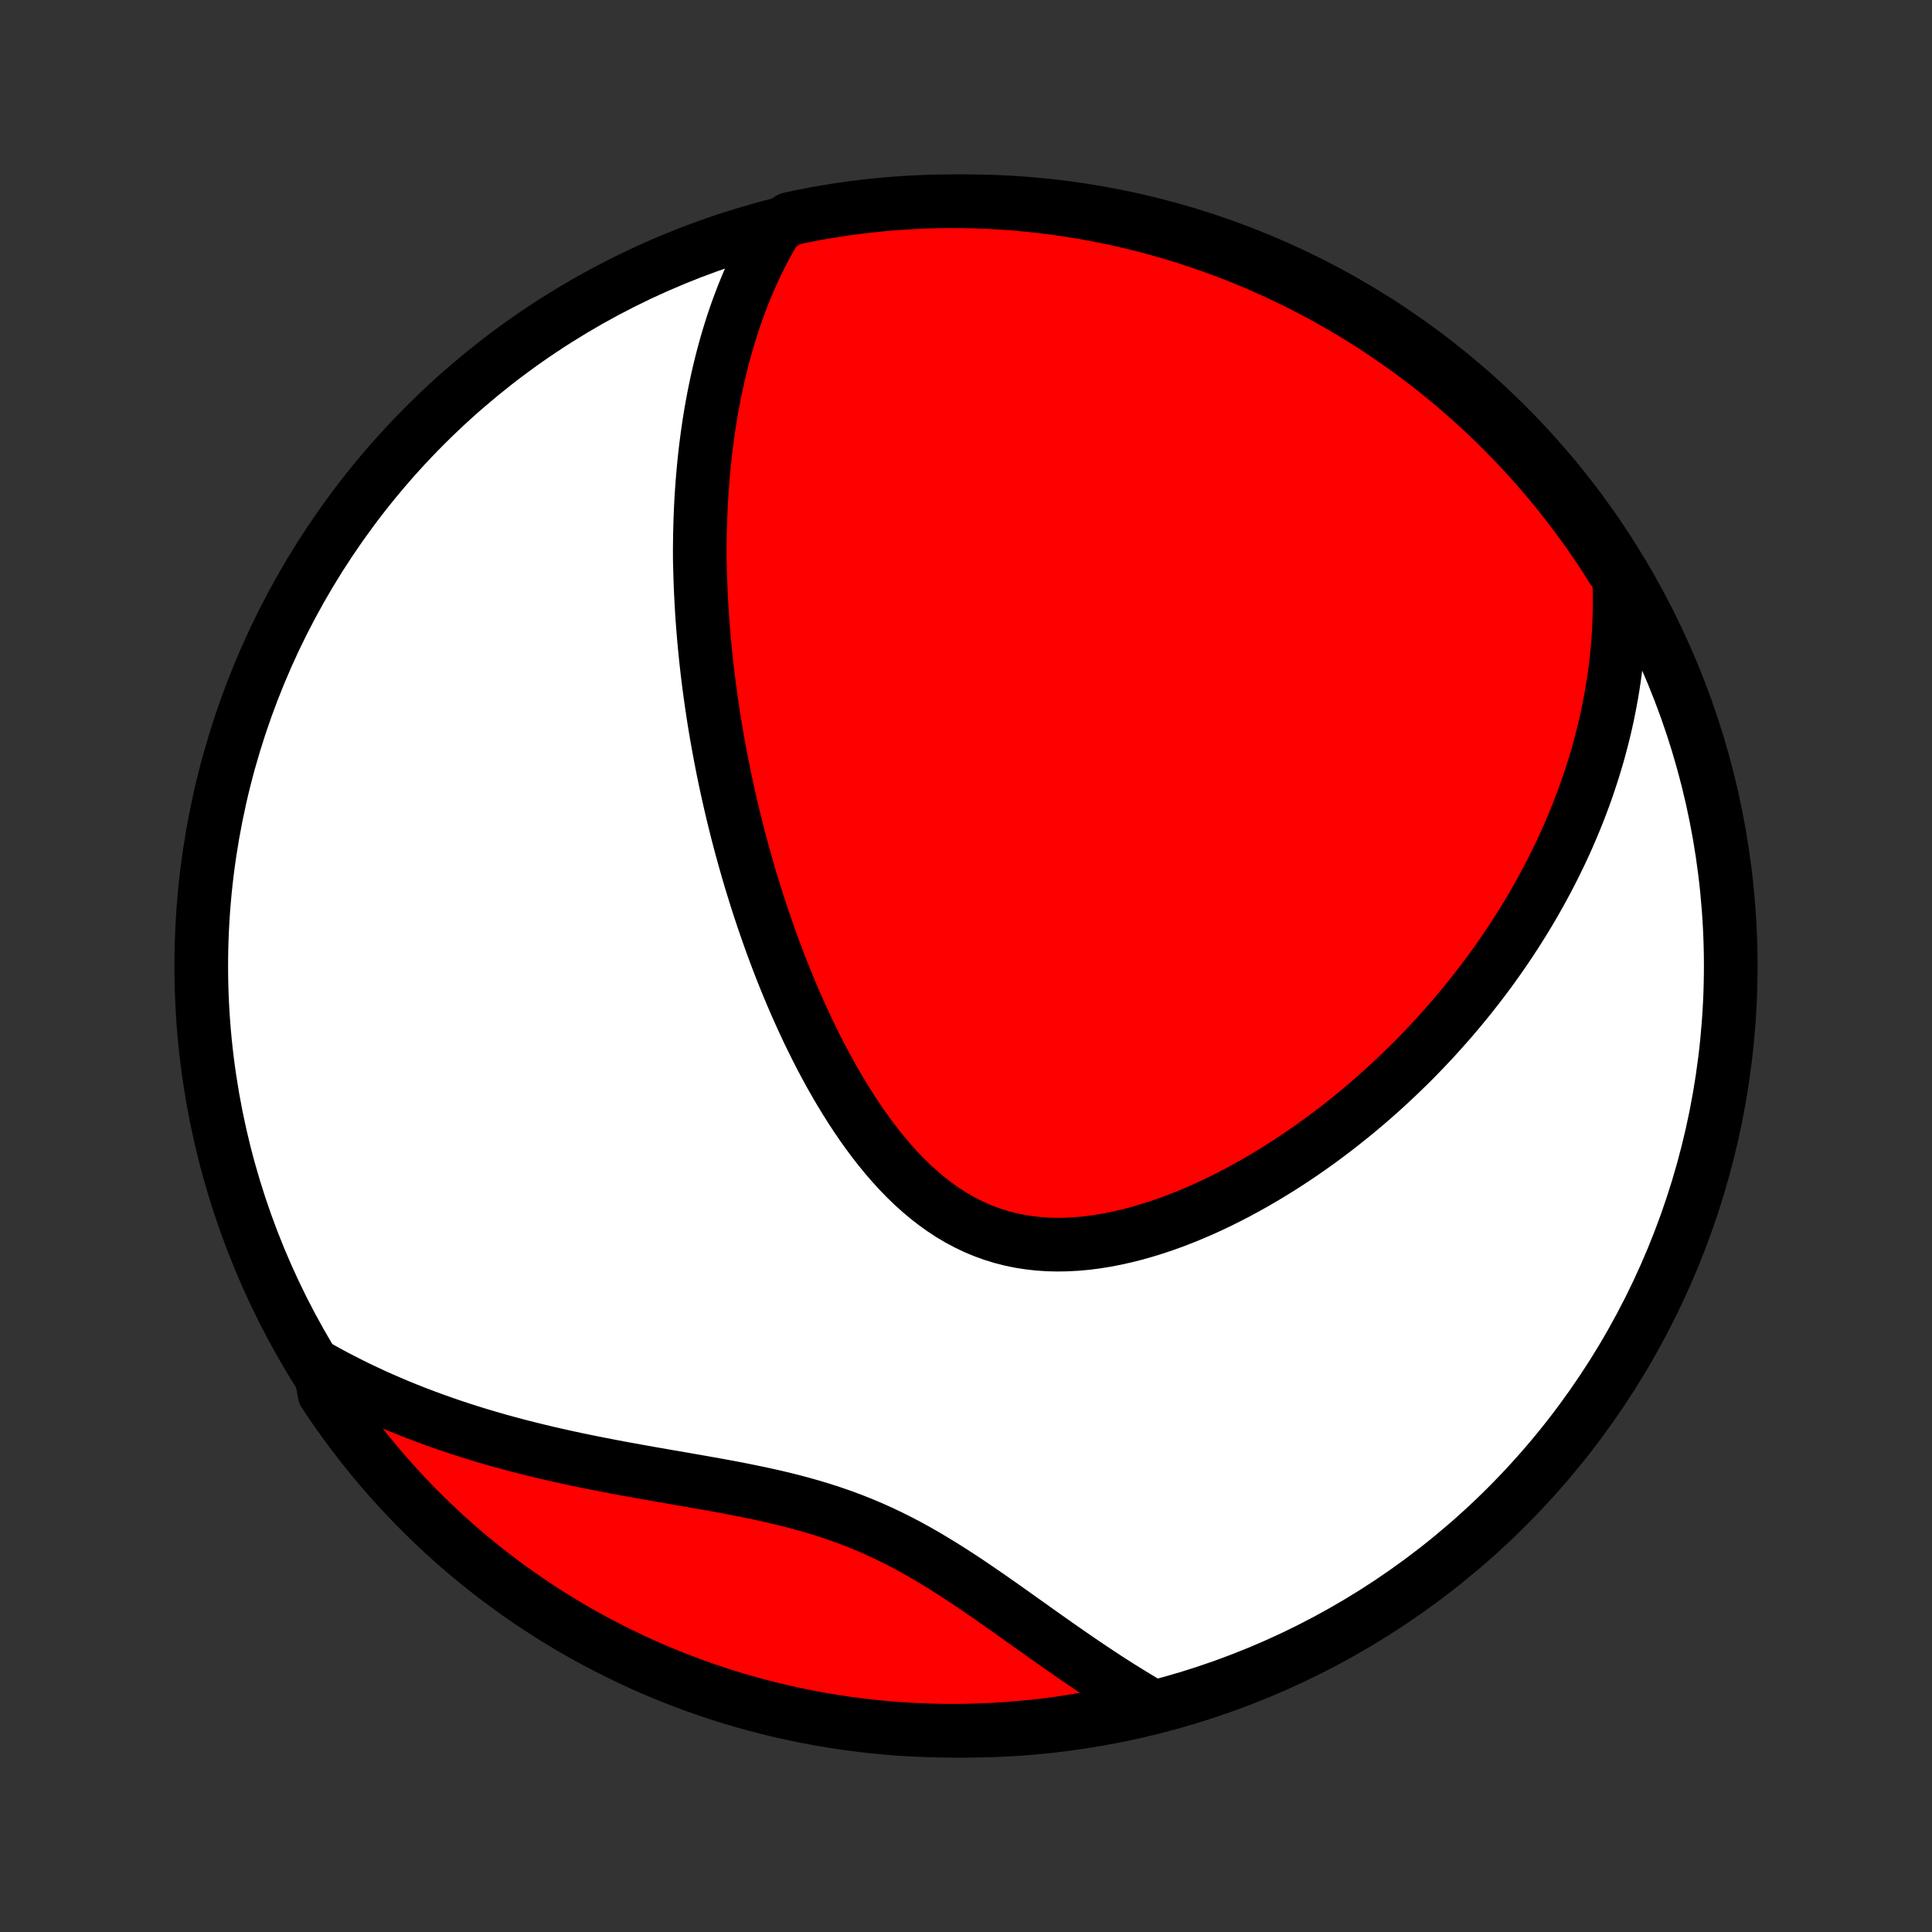 <?xml version="1.0" encoding="utf-8" standalone="no"?>
<!DOCTYPE svg PUBLIC "-//W3C//DTD SVG 1.1//EN"
  "http://www.w3.org/Graphics/SVG/1.1/DTD/svg11.dtd">
<!-- Created with matplotlib (http://matplotlib.org/) -->
<svg height="72pt" version="1.1" viewBox="0 0 72 72" width="72pt" xmlns="http://www.w3.org/2000/svg" xmlns:xlink="http://www.w3.org/1999/xlink">
 <rect x="0" y="0" width="72" height="72" fill="#333333" stroke="none"/>
 <defs>
  <style type="text/css">
*{stroke-linecap:butt;stroke-linejoin:round;}
  </style>
 </defs>
 <g id="figure_1">
  <g id="patch_1">
   <path d="
M0 72
L72 72
L72 0
L0 0
z
" style="fill:none;"/>
  </g>
  <g id="axes_1">
   <g id="PatchCollection_1">
    <defs>
     <path d="
M36 -7.5
C43.558 -7.5 50.808 -10.503 56.153 -15.848
C61.497 -21.192 64.5 -28.442 64.5 -36
C64.5 -43.558 61.497 -50.808 56.153 -56.153
C50.808 -61.497 43.558 -64.5 36 -64.5
C28.442 -64.5 21.192 -61.497 15.848 -56.153
C10.503 -50.808 7.5 -43.558 7.5 -36
C7.5 -28.442 10.503 -21.192 15.848 -15.848
C21.192 -10.503 28.442 -7.5 36 -7.5
z
" id="C0_0_a811fe30f3"/>
     <path d="
M28.927 -63.515
L28.775 -63.258
L28.629 -63
L28.489 -62.743
L28.355 -62.485
L28.228 -62.228
L28.105 -61.97
L27.988 -61.713
L27.876 -61.456
L27.77 -61.2
L27.667 -60.944
L27.57 -60.689
L27.476 -60.434
L27.387 -60.18
L27.302 -59.926
L27.221 -59.673
L27.144 -59.42
L27.07 -59.168
L27 -58.917
L26.933 -58.666
L26.869 -58.416
L26.809 -58.167
L26.751 -57.919
L26.697 -57.67
L26.645 -57.423
L26.596 -57.176
L26.55 -56.93
L26.506 -56.684
L26.465 -56.439
L26.426 -56.195
L26.39 -55.95
L26.356 -55.707
L26.324 -55.464
L26.294 -55.221
L26.267 -54.979
L26.241 -54.736
L26.218 -54.495
L26.196 -54.253
L26.177 -54.012
L26.159 -53.771
L26.143 -53.53
L26.129 -53.289
L26.117 -53.049
L26.107 -52.808
L26.098 -52.568
L26.091 -52.327
L26.085 -52.086
L26.082 -51.845
L26.079 -51.604
L26.079 -51.363
L26.08 -51.122
L26.087 -50.88
L26.093 -50.638
L26.1 -50.395
L26.109 -50.152
L26.12 -49.909
L26.132 -49.665
L26.145 -49.42
L26.16 -49.175
L26.177 -48.929
L26.195 -48.683
L26.215 -48.436
L26.236 -48.188
L26.259 -47.938
L26.284 -47.689
L26.309 -47.438
L26.337 -47.186
L26.366 -46.933
L26.397 -46.679
L26.43 -46.424
L26.464 -46.167
L26.5 -45.91
L26.538 -45.651
L26.577 -45.39
L26.618 -45.129
L26.661 -44.865
L26.706 -44.601
L26.753 -44.335
L26.802 -44.067
L26.852 -43.798
L26.905 -43.527
L26.959 -43.254
L27.016 -42.98
L27.075 -42.703
L27.136 -42.425
L27.199 -42.146
L27.264 -41.864
L27.332 -41.58
L27.402 -41.295
L27.474 -41.008
L27.549 -40.718
L27.627 -40.427
L27.707 -40.134
L27.79 -39.838
L27.875 -39.541
L27.963 -39.242
L28.055 -38.941
L28.149 -38.637
L28.246 -38.332
L28.346 -38.025
L28.449 -37.716
L28.556 -37.406
L28.666 -37.093
L28.779 -36.779
L28.896 -36.463
L29.016 -36.146
L29.14 -35.827
L29.268 -35.507
L29.4 -35.186
L29.536 -34.864
L29.675 -34.541
L29.82 -34.217
L29.968 -33.893
L30.12 -33.568
L30.278 -33.244
L30.439 -32.919
L30.606 -32.595
L30.777 -32.272
L30.953 -31.951
L31.135 -31.63
L31.322 -31.312
L31.514 -30.996
L31.711 -30.683
L31.914 -30.373
L32.123 -30.067
L32.338 -29.765
L32.559 -29.469
L32.786 -29.178
L33.019 -28.894
L33.259 -28.617
L33.505 -28.347
L33.758 -28.087
L34.018 -27.835
L34.285 -27.594
L34.559 -27.363
L34.839 -27.145
L35.127 -26.939
L35.421 -26.746
L35.722 -26.567
L36.031 -26.402
L36.345 -26.252
L36.666 -26.118
L36.992 -26
L37.325 -25.897
L37.662 -25.811
L38.005 -25.74
L38.351 -25.686
L38.702 -25.647
L39.056 -25.623
L39.412 -25.615
L39.771 -25.621
L40.132 -25.641
L40.494 -25.674
L40.856 -25.72
L41.219 -25.779
L41.581 -25.849
L41.943 -25.93
L42.303 -26.021
L42.662 -26.122
L43.019 -26.232
L43.374 -26.35
L43.726 -26.477
L44.076 -26.611
L44.422 -26.753
L44.765 -26.9
L45.104 -27.054
L45.44 -27.214
L45.771 -27.379
L46.099 -27.548
L46.423 -27.723
L46.742 -27.901
L47.057 -28.084
L47.367 -28.27
L47.673 -28.459
L47.974 -28.651
L48.271 -28.847
L48.563 -29.044
L48.851 -29.245
L49.134 -29.447
L49.412 -29.652
L49.686 -29.858
L49.955 -30.066
L50.219 -30.276
L50.48 -30.487
L50.735 -30.699
L50.986 -30.912
L51.233 -31.127
L51.475 -31.342
L51.713 -31.559
L51.947 -31.776
L52.176 -31.994
L52.401 -32.212
L52.623 -32.431
L52.84 -32.651
L53.053 -32.871
L53.262 -33.092
L53.468 -33.313
L53.669 -33.535
L53.867 -33.757
L54.062 -33.979
L54.252 -34.201
L54.44 -34.424
L54.623 -34.648
L54.804 -34.871
L54.98 -35.095
L55.154 -35.319
L55.324 -35.543
L55.492 -35.768
L55.655 -35.993
L55.816 -36.218
L55.974 -36.444
L56.129 -36.67
L56.281 -36.897
L56.429 -37.123
L56.575 -37.351
L56.718 -37.578
L56.859 -37.807
L56.996 -38.035
L57.131 -38.264
L57.263 -38.494
L57.393 -38.725
L57.519 -38.956
L57.643 -39.187
L57.765 -39.42
L57.884 -39.653
L58 -39.887
L58.114 -40.121
L58.225 -40.357
L58.334 -40.593
L58.44 -40.831
L58.543 -41.069
L58.644 -41.309
L58.743 -41.55
L58.839 -41.791
L58.932 -42.034
L59.023 -42.279
L59.111 -42.524
L59.197 -42.771
L59.279 -43.019
L59.36 -43.269
L59.438 -43.521
L59.513 -43.773
L59.585 -44.028
L59.654 -44.285
L59.721 -44.543
L59.785 -44.803
L59.846 -45.064
L59.904 -45.328
L59.958 -45.594
L60.01 -45.862
L60.059 -46.132
L60.104 -46.405
L60.146 -46.679
L60.185 -46.956
L60.22 -47.236
L60.251 -47.518
L60.279 -47.802
L60.303 -48.09
L60.323 -48.38
L60.338 -48.672
L60.35 -48.968
L60.357 -49.267
L60.36 -49.568
L60.358 -49.873
L60.351 -50.18
L60.339 -50.491
L60.087 -50.805
L59.817 -51.234
L59.541 -51.652
L59.257 -52.065
L58.965 -52.474
L58.667 -52.877
L58.362 -53.275
L58.051 -53.668
L57.732 -54.056
L57.407 -54.438
L57.075 -54.815
L56.737 -55.185
L56.393 -55.55
L56.042 -55.909
L55.686 -56.262
L55.323 -56.609
L54.955 -56.949
L54.58 -57.283
L54.2 -57.611
L53.815 -57.932
L53.424 -58.246
L53.028 -58.553
L52.626 -58.854
L52.22 -59.148
L51.808 -59.434
L51.392 -59.714
L50.971 -59.986
L50.545 -60.251
L50.115 -60.509
L49.681 -60.759
L49.243 -61.002
L48.8 -61.236
L48.354 -61.464
L47.904 -61.683
L47.45 -61.895
L46.993 -62.099
L46.532 -62.295
L46.069 -62.483
L45.602 -62.662
L45.132 -62.834
L44.659 -62.997
L44.184 -63.153
L43.706 -63.3
L43.226 -63.438
L42.744 -63.569
L42.26 -63.691
L41.774 -63.804
L41.286 -63.909
L40.796 -64.006
L40.305 -64.094
L39.813 -64.173
L39.319 -64.244
L38.825 -64.306
L38.329 -64.36
L37.833 -64.405
L37.337 -64.441
L36.84 -64.469
L36.342 -64.488
L35.845 -64.498
L35.347 -64.5
L34.85 -64.493
L34.353 -64.477
L33.857 -64.452
L33.361 -64.419
L32.867 -64.378
L32.373 -64.327
L31.88 -64.268
L31.388 -64.201
L30.898 -64.124
L30.41 -64.04
L29.923 -63.946
L29.438 -63.844
z
" id="C0_1_e552cbce2b"/>
     <path d="
M11.917 -21.026
L12.196 -20.871
L12.478 -20.719
L12.765 -20.57
L13.054 -20.423
L13.348 -20.278
L13.645 -20.137
L13.946 -19.997
L14.251 -19.861
L14.56 -19.727
L14.872 -19.595
L15.189 -19.466
L15.509 -19.34
L15.833 -19.217
L16.162 -19.096
L16.494 -18.978
L16.83 -18.862
L17.17 -18.749
L17.514 -18.639
L17.861 -18.532
L18.213 -18.427
L18.569 -18.325
L18.928 -18.226
L19.291 -18.129
L19.658 -18.035
L20.028 -17.944
L20.401 -17.855
L20.779 -17.768
L21.159 -17.684
L21.542 -17.602
L21.928 -17.523
L22.317 -17.445
L22.709 -17.369
L23.103 -17.294
L23.499 -17.222
L23.897 -17.15
L24.297 -17.079
L24.698 -17.009
L25.099 -16.94
L25.502 -16.87
L25.905 -16.8
L26.308 -16.729
L26.711 -16.657
L27.113 -16.583
L27.514 -16.507
L27.913 -16.427
L28.31 -16.345
L28.705 -16.258
L29.098 -16.167
L29.487 -16.071
L29.872 -15.969
L30.255 -15.861
L30.633 -15.747
L31.006 -15.626
L31.376 -15.498
L31.741 -15.363
L32.101 -15.221
L32.456 -15.071
L32.807 -14.914
L33.153 -14.751
L33.494 -14.58
L33.831 -14.404
L34.164 -14.221
L34.492 -14.034
L34.816 -13.841
L35.137 -13.645
L35.454 -13.445
L35.768 -13.242
L36.078 -13.037
L36.385 -12.829
L36.689 -12.621
L36.991 -12.412
L37.29 -12.202
L37.586 -11.993
L37.88 -11.784
L38.172 -11.576
L38.462 -11.37
L38.749 -11.165
L39.035 -10.963
L39.318 -10.763
L39.6 -10.566
L39.88 -10.371
L40.158 -10.179
L40.435 -9.991
L40.71 -9.806
L40.983 -9.624
L41.255 -9.446
L41.525 -9.272
L41.794 -9.102
L42.062 -8.936
L42.328 -8.773
L42.592 -8.615
L42.401 -8.46
L41.915 -8.228
L41.428 -8.121
L40.939 -8.022
L40.448 -7.931
L39.956 -7.849
L39.463 -7.776
L38.969 -7.711
L38.474 -7.655
L37.978 -7.608
L37.481 -7.569
L36.984 -7.539
L36.487 -7.517
L35.99 -7.504
L35.492 -7.5
L34.995 -7.505
L34.498 -7.518
L34.002 -7.54
L33.506 -7.57
L33.011 -7.609
L32.516 -7.657
L32.023 -7.714
L31.531 -7.779
L31.041 -7.853
L30.552 -7.935
L30.064 -8.026
L29.579 -8.125
L29.095 -8.233
L28.614 -8.349
L28.134 -8.474
L27.657 -8.607
L27.183 -8.748
L26.711 -8.898
L26.243 -9.056
L25.777 -9.222
L25.314 -9.397
L24.855 -9.579
L24.398 -9.77
L23.946 -9.968
L23.497 -10.175
L23.052 -10.389
L22.611 -10.611
L22.174 -10.841
L21.741 -11.078
L21.312 -11.323
L20.889 -11.576
L20.469 -11.836
L20.054 -12.104
L19.645 -12.378
L19.24 -12.66
L18.84 -12.949
L18.445 -13.245
L18.056 -13.548
L17.673 -13.858
L17.294 -14.174
L16.922 -14.498
L16.555 -14.827
L16.195 -15.164
L15.84 -15.506
L15.492 -15.855
L15.149 -16.21
L14.813 -16.571
L14.484 -16.938
L14.161 -17.31
L13.845 -17.689
L13.535 -18.073
L13.233 -18.462
L12.937 -18.857
L12.648 -19.257
L12.367 -19.662
L12.092 -20.072
z
" id="C0_2_2ffc1a09d5"/>
    </defs>
    <g clip-path="url(#p1bffca34e9)">
     <use style="fill:#ffffff;stroke:#000000;stroke-width:2.0;" x="0.0" xlink:href="#C0_0_a811fe30f3" y="72.0"/>
    </g>
    <g clip-path="url(#p1bffca34e9)">
     <use style="fill:#ff0000;stroke:#000000;stroke-width:2.0;" x="0.0" xlink:href="#C0_1_e552cbce2b" y="72.0"/>
    </g>
    <g clip-path="url(#p1bffca34e9)">
     <use style="fill:#ff0000;stroke:#000000;stroke-width:2.0;" x="0.0" xlink:href="#C0_2_2ffc1a09d5" y="72.0"/>
    </g>
   </g>
  </g>
 </g>
 <defs>
  <clipPath id="p1bffca34e9">
   <rect height="72.0" width="72.0" x="0.0" y="0.0"/>
  </clipPath>
 </defs>
</svg>
